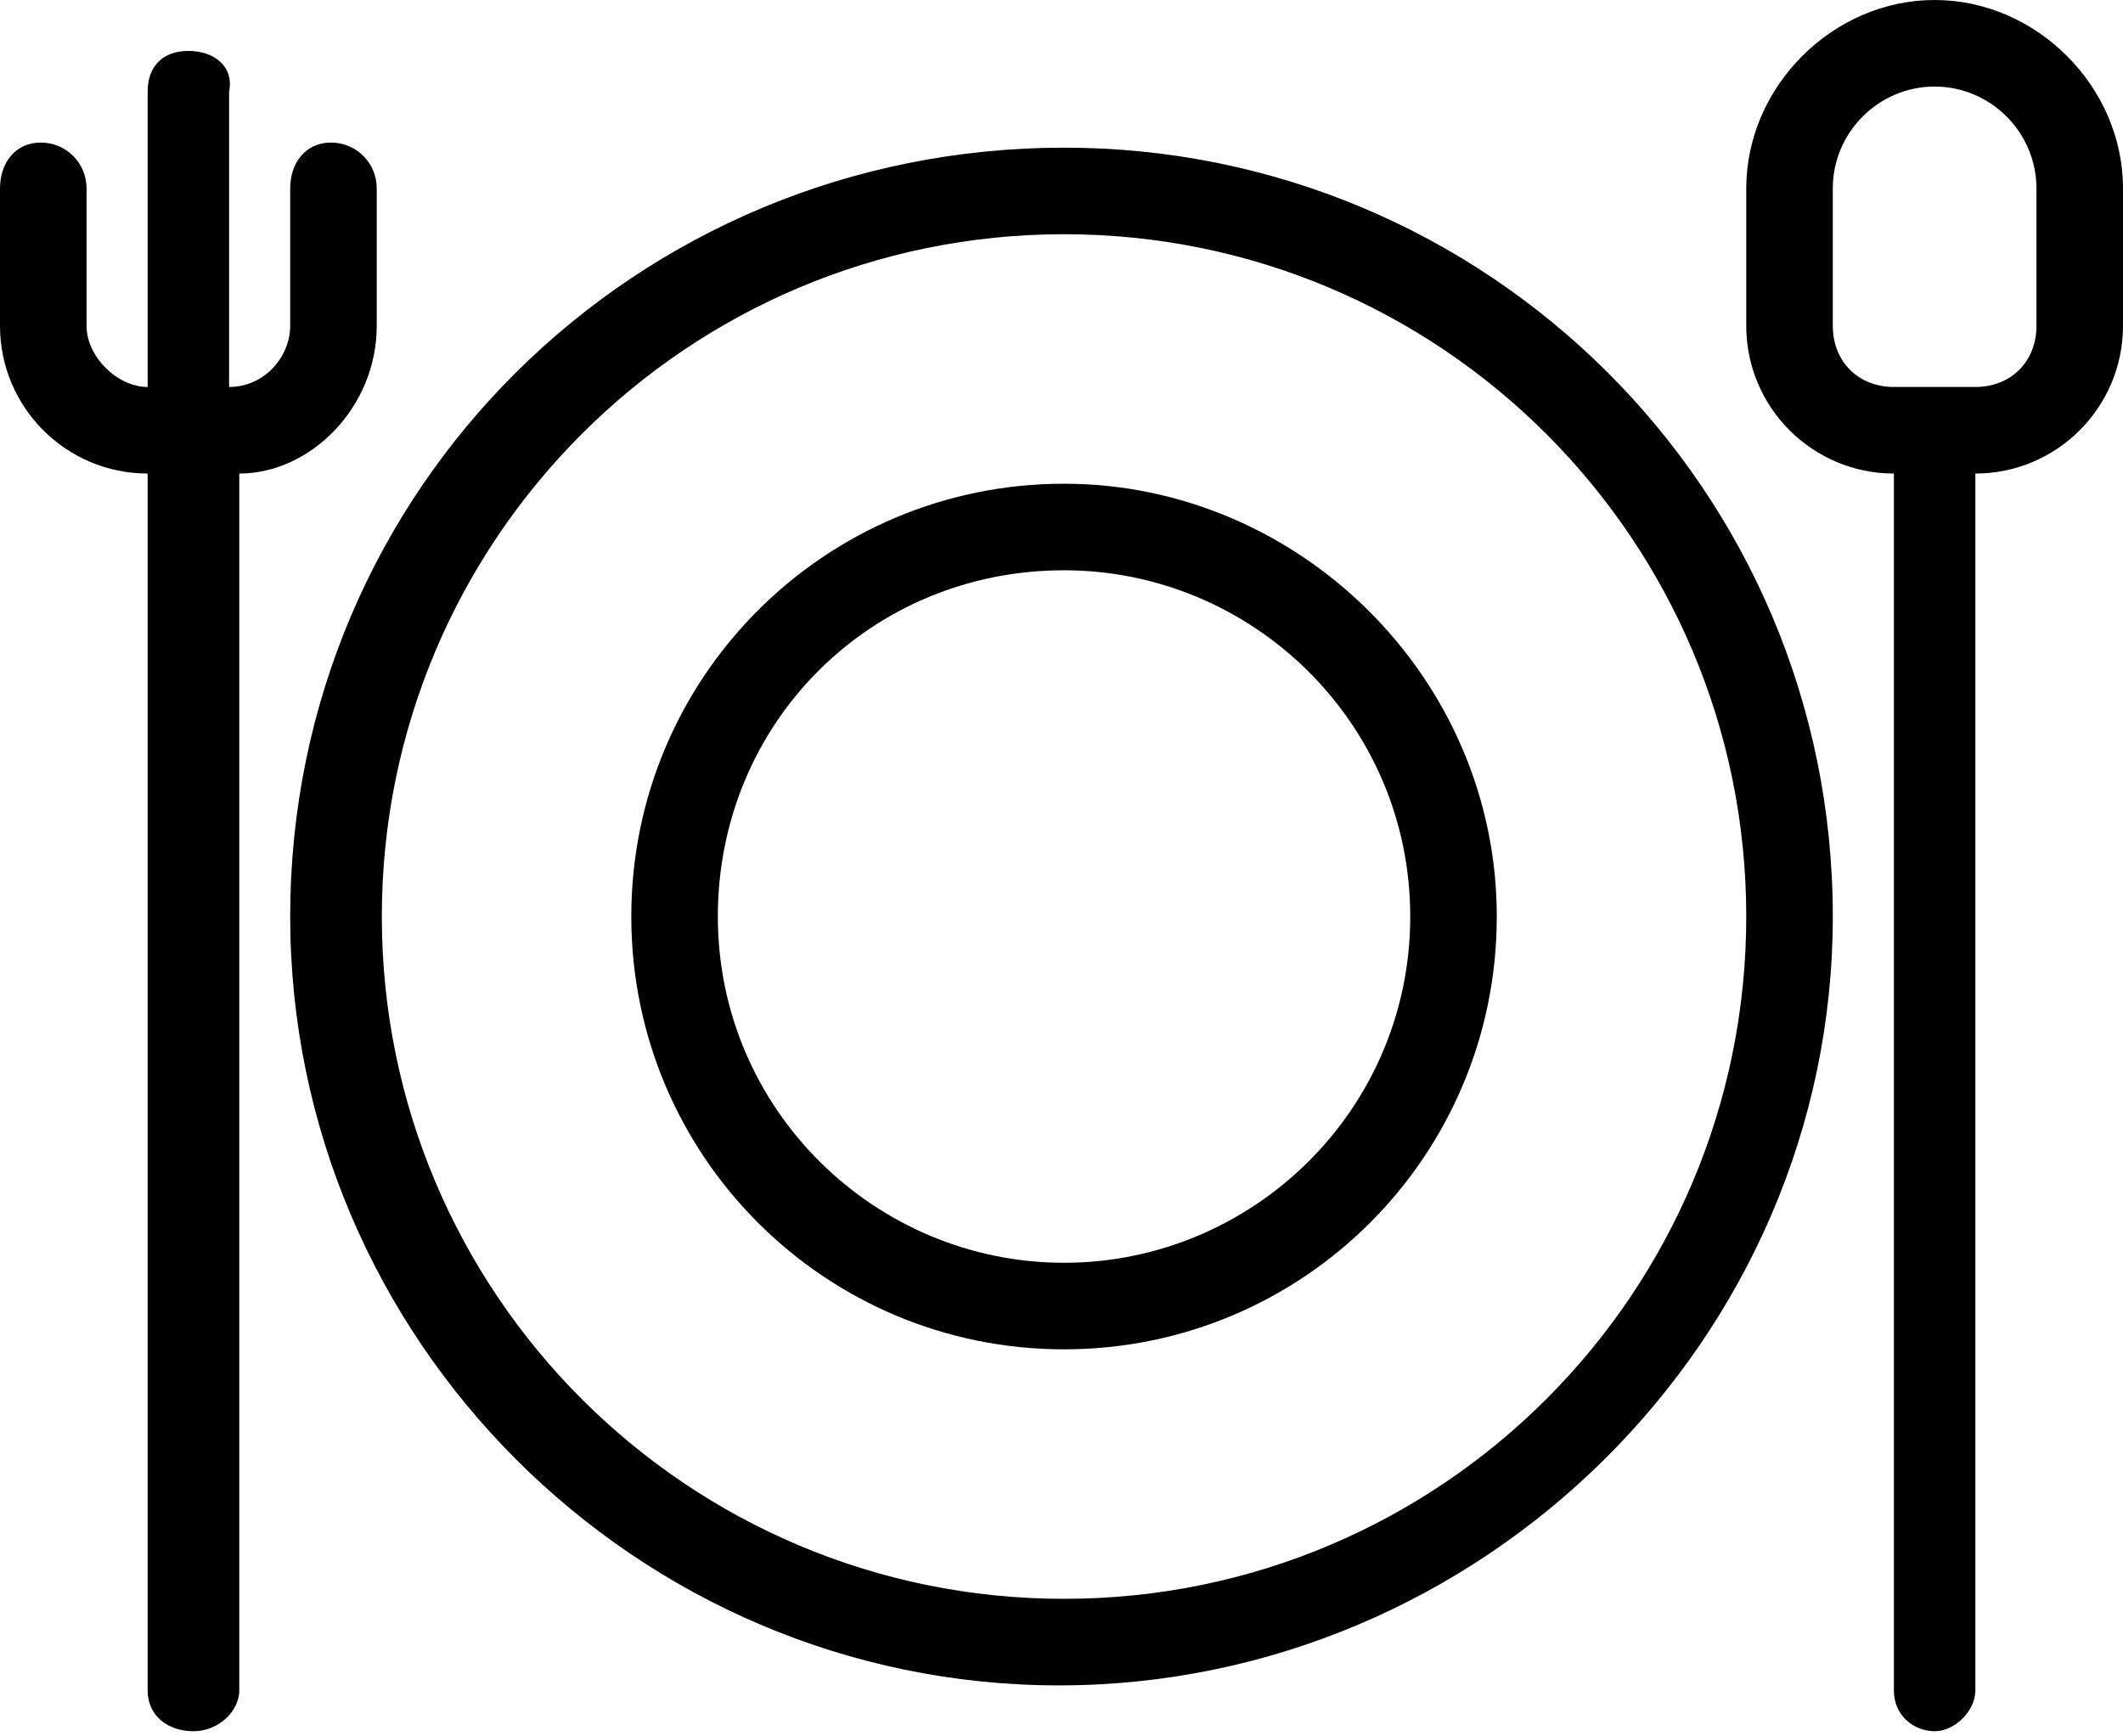 <?xml version="1.0" encoding="utf-8"?>
<!-- Generator: Adobe Illustrator 24.2.1, SVG Export Plug-In . SVG Version: 6.00 Build 0)  -->
<svg version="1.1" id="&#x421;&#x43B;&#x43E;&#x439;_1" xmlns="http://www.w3.org/2000/svg" xmlns:xlink="http://www.w3.org/1999/xlink" x="0px" y="0px" viewBox="0 0 41.7 34.1" xml:space="preserve">

<g>
	<path class="st0" d="M20.9,2.9C12.5,2.9,5.7,9.6,5.7,18c0,8.3,6.8,15.1,15.1,15.1S36,26.3,36,18C36,9.6,29.2,2.9,20.9,2.9z
		 M20.9,31.4c-7.4,0-13.4-6-13.4-13.4c0-7.4,6-13.4,13.4-13.4s13.4,6,13.4,13.4C34.3,25.4,28.3,31.4,20.9,31.4z"/>
	<path class="st0" d="M38,0c-2,0-3.7,1.7-3.7,3.7v2.7c0,1.6,1.3,2.9,2.9,2.9v23.9c0,0.5,0.4,0.8,0.8,0.8s0.8-0.4,0.8-0.8V9.3
		c1.6,0,2.9-1.3,2.9-2.9V3.7C41.7,1.7,40,0,38,0z M40,6.4c0,0.7-0.5,1.2-1.2,1.2h-1.6c-0.7,0-1.2-0.5-1.2-1.2V3.7c0-1.1,0.9-2,2-2
		s2,0.9,2,2V6.4z"/>
	<path class="st0" d="M7.4,6.4V3.7c0-0.5-0.4-0.9-0.9-0.9S5.7,3.2,5.7,3.7v2.7c0,0.6-0.5,1.2-1.2,1.2V1.8C4.6,1.3,4.2,1,3.7,1
		S2.9,1.3,2.9,1.8v5.8c-0.6,0-1.2-0.6-1.2-1.2V3.7c0-0.5-0.4-0.9-0.9-0.9S0,3.2,0,3.7v2.7C0,8,1.3,9.3,2.9,9.3v23.9
		c0,0.5,0.4,0.8,0.9,0.8s0.9-0.4,0.9-0.8V9.3C6.1,9.3,7.4,8,7.4,6.4z"/>
	<path class="st0" d="M20.9,9.5c-4.7,0-8.5,3.8-8.5,8.5s3.8,8.5,8.5,8.5c4.7,0,8.5-3.8,8.5-8.5S25.5,9.5,20.9,9.5z M20.9,24.8
		c-3.7,0-6.8-3-6.8-6.8s3-6.8,6.8-6.8c3.7,0,6.8,3,6.8,6.8S24.6,24.8,20.9,24.8z"/>
</g>
</svg>

